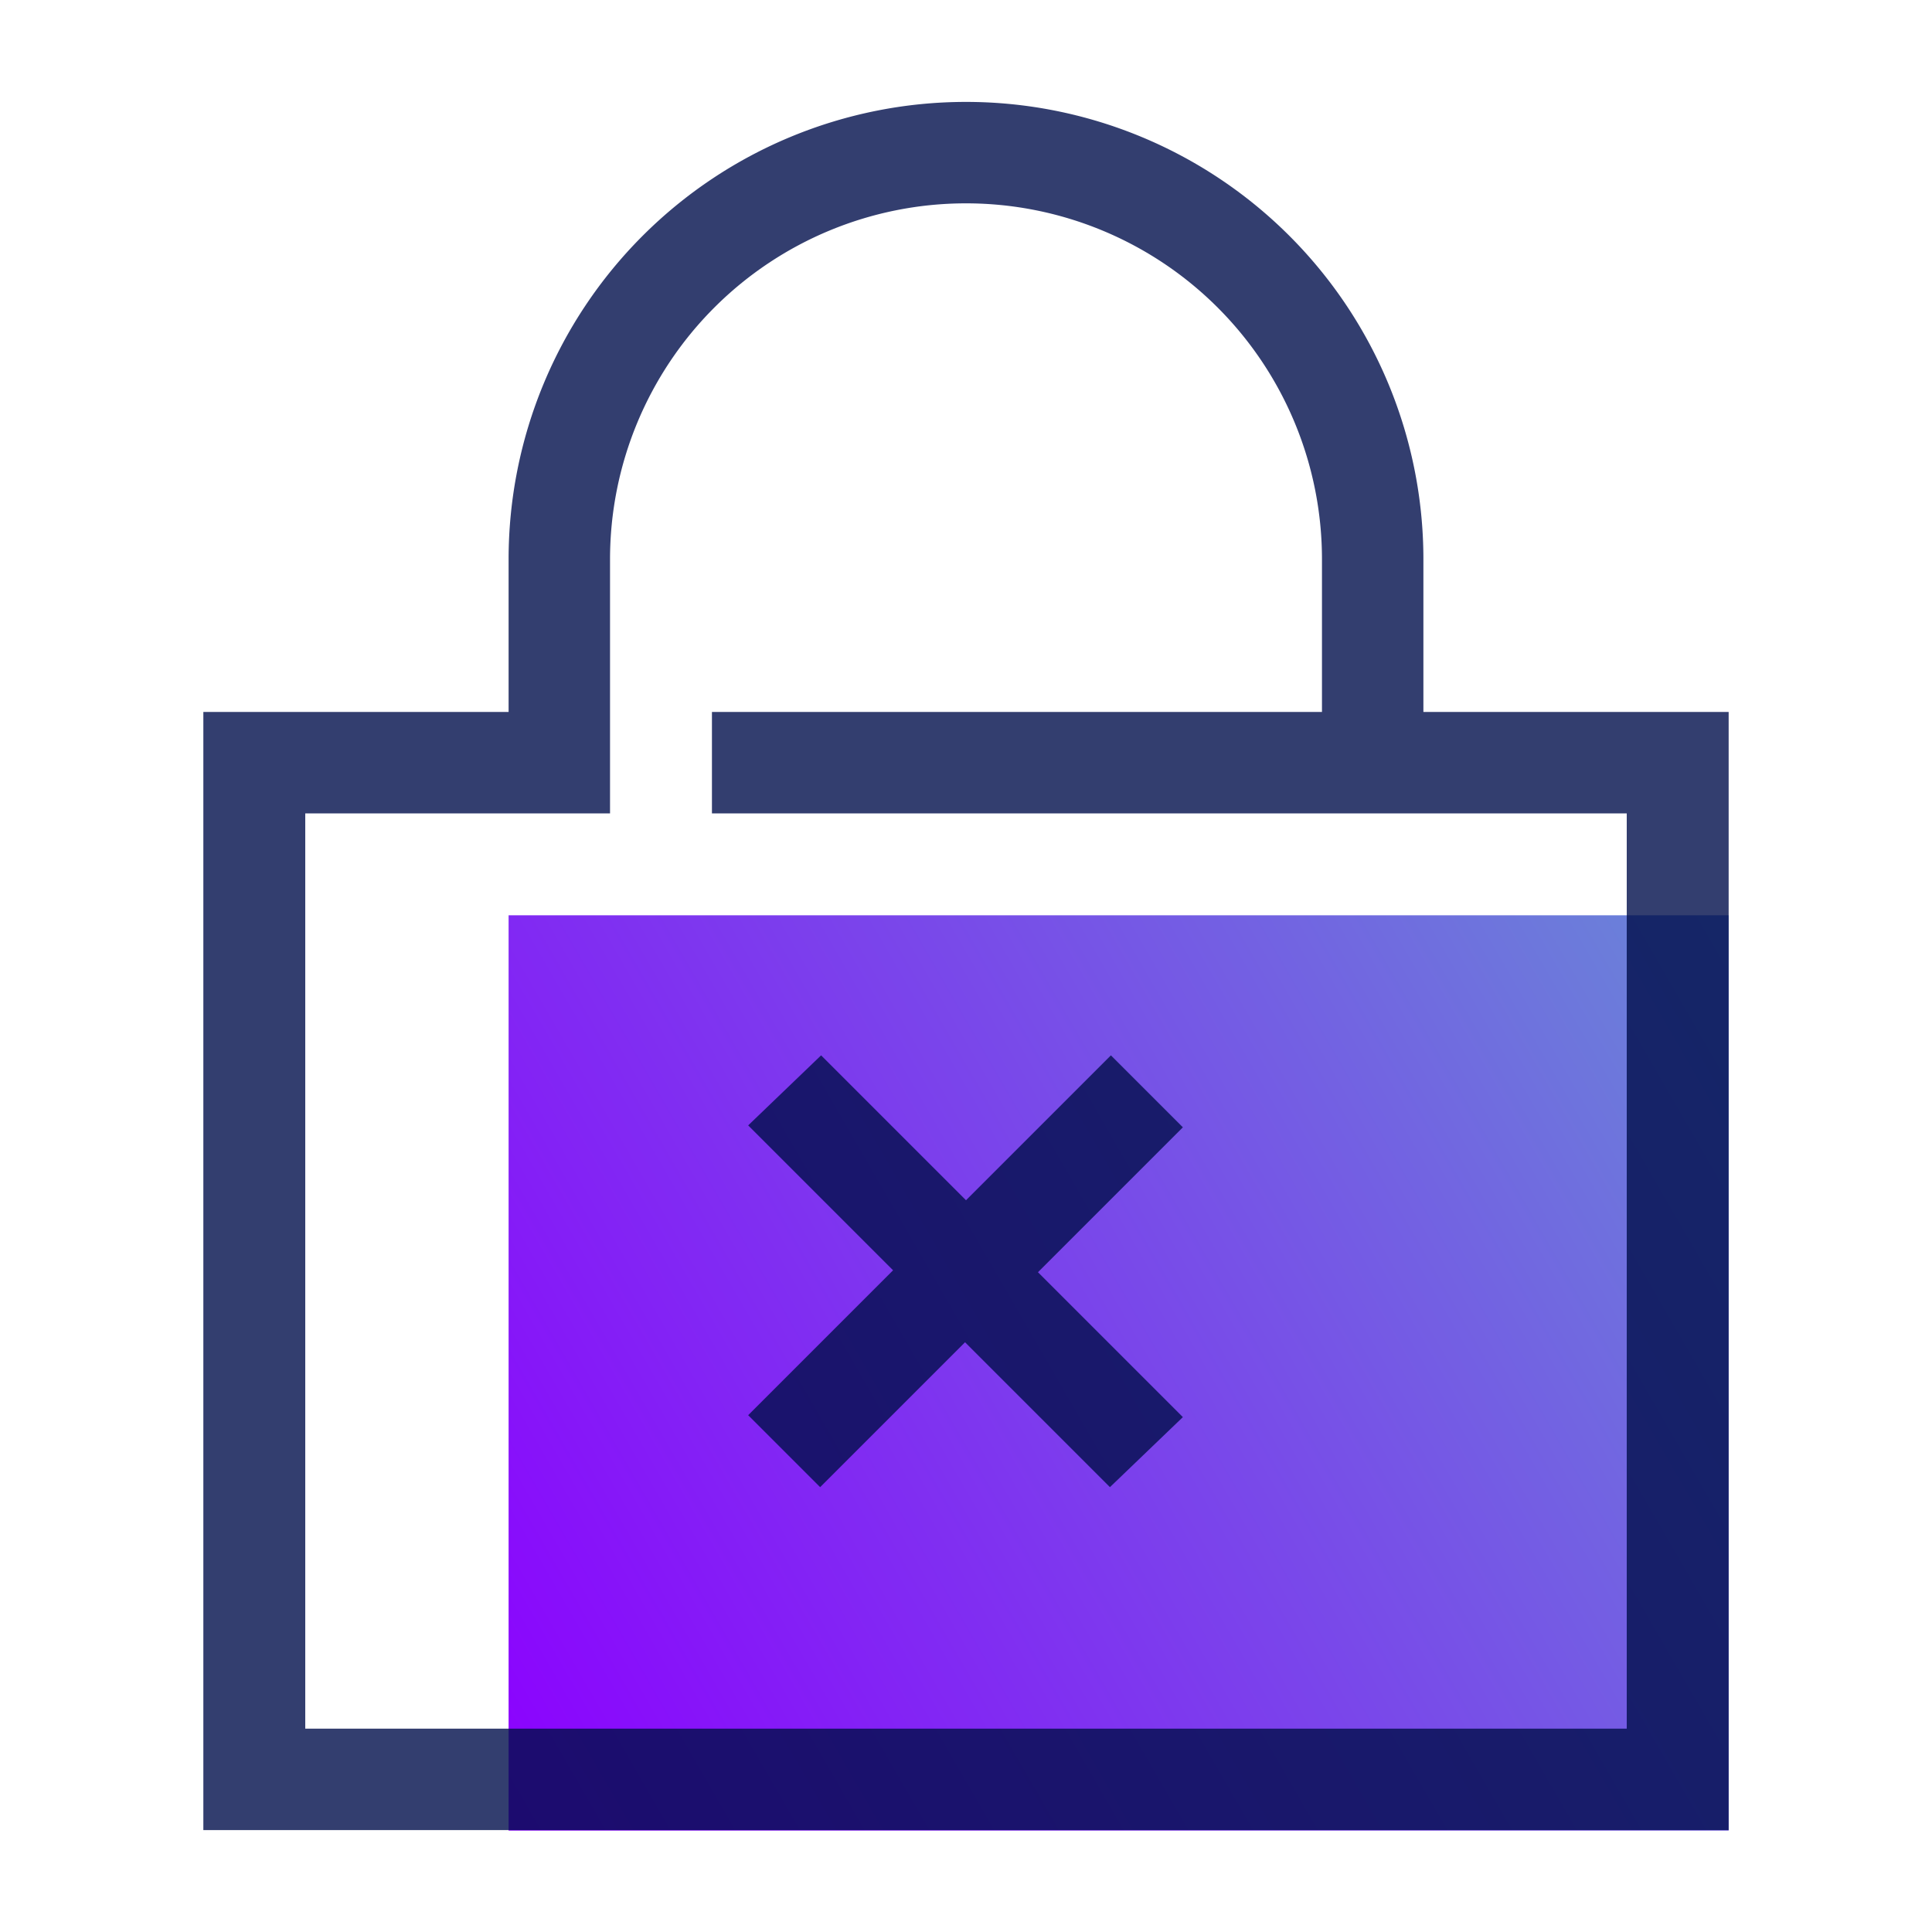 <svg xmlns="http://www.w3.org/2000/svg" xmlns:xlink="http://www.w3.org/1999/xlink" width="40" height="40" viewBox="0 0 40 40"><defs><style>.cls-1{fill:none;}.cls-2{fill:url(#New_Gradient_Swatch);}.cls-3{fill:#000e4b;isolation:isolate;opacity:0.8;}</style><linearGradient id="New_Gradient_Swatch" x1="9.58" y1="36.26" x2="36.73" y2="20.58" gradientUnits="userSpaceOnUse"><stop offset="0" stop-color="#8c00ff"/><stop offset="1" stop-color="#6987d7"/></linearGradient></defs><g id="Layer_2" data-name="Layer 2"><g id="Layer_1-2" data-name="Layer 1"><rect class="cls-1" width="40" height="40"/><rect id="_268154936_shock_x5F_color_grid" data-name="268154936_shock_x5F_color_grid" class="cls-2" x="10.53" y="18.95" width="25.26" height="18.95"/><path class="cls-3" d="M35.79,37.89H4.21V14.74h6.32V11.58a9.47,9.47,0,1,1,18.94,0v3.16h6.32ZM6.32,35.79H33.68V16.84H14.74v-2.1H27.37V11.58a7.37,7.37,0,0,0-14.74,0v5.26H6.32Zm16.66-5-3-3-3,3-1.49-1.49,3-3-3-3L17,21.85l3,3,3-3,1.49,1.49-3,3,3,3Z"/></g></g></svg>